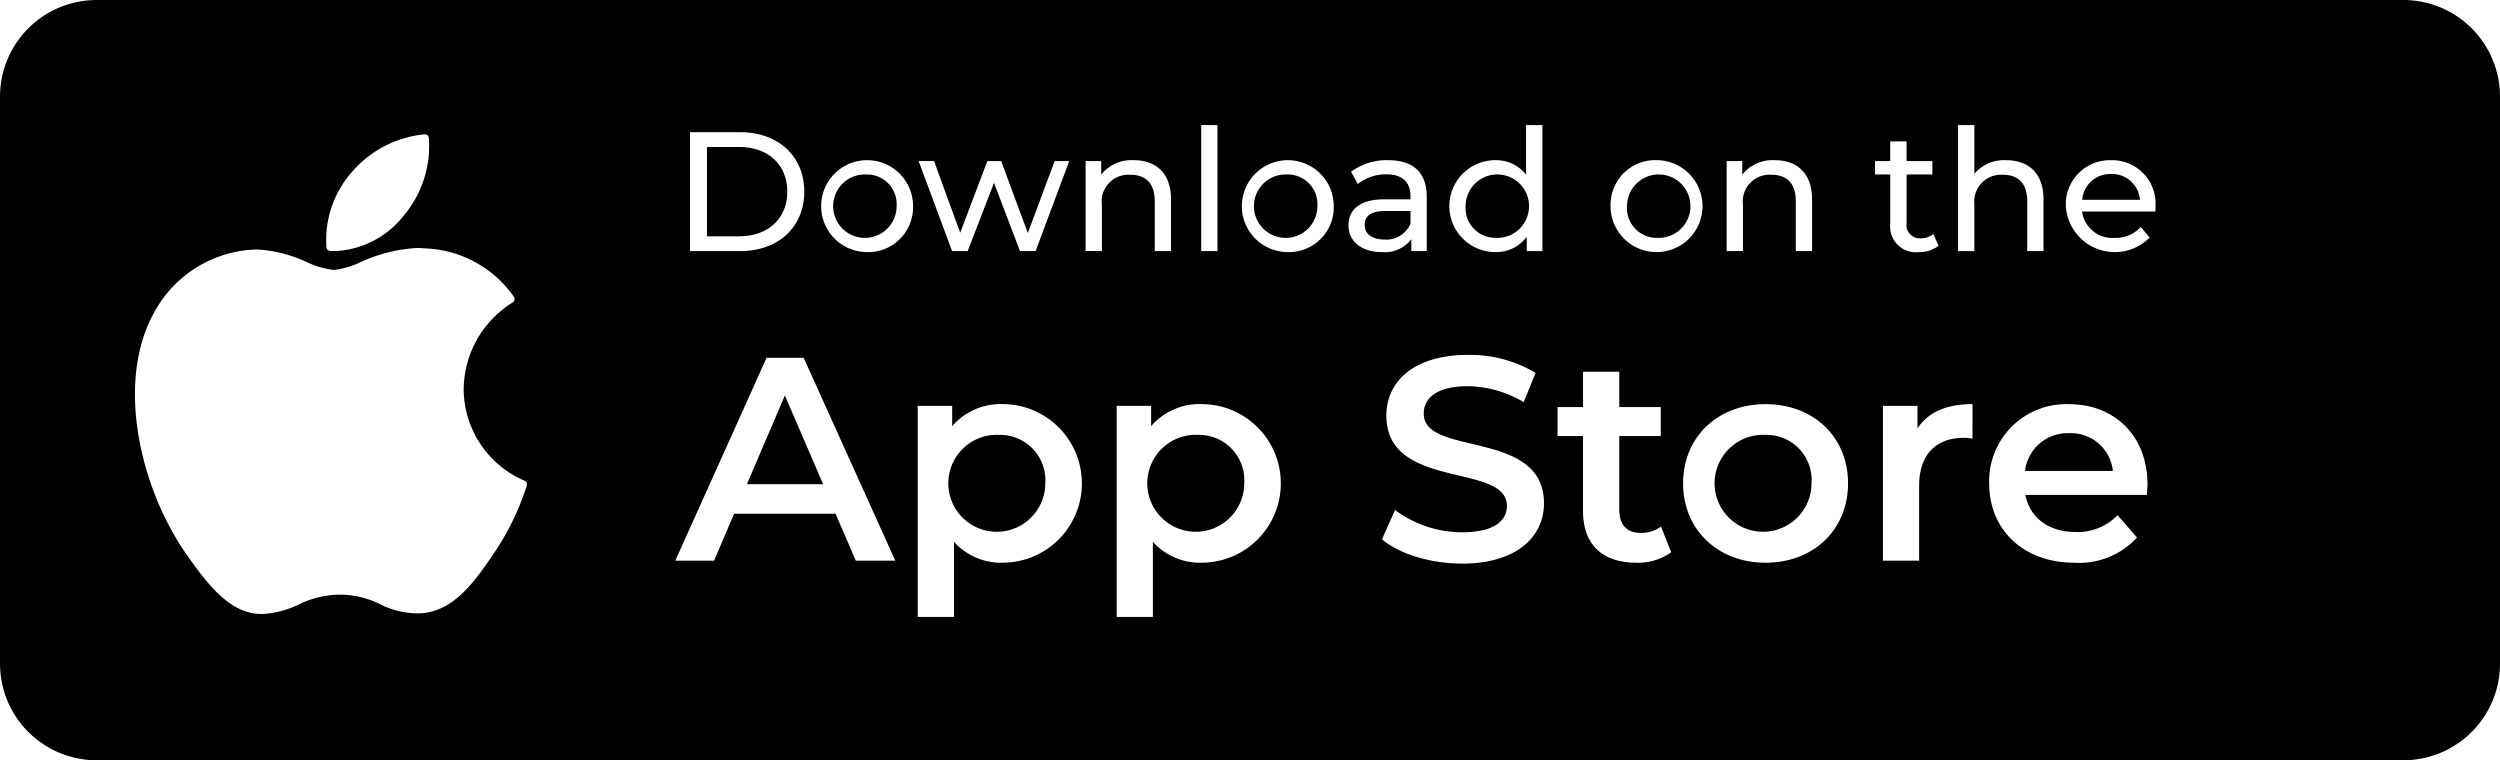 <svg xmlns="http://www.w3.org/2000/svg" width="243.681" height="74.105" viewBox="0 0 243.681 74.105">
  <g id="Group_6480" data-name="Group 6480" transform="translate(-935.609 -2046.471)">
    <g id="Group_6475" data-name="Group 6475" transform="translate(666.61 1400.531)">
      <path id="Path_1" data-name="Path 1" d="M308.225,654.731a4.724,4.724,0,1,0,4.489,4.721A4.391,4.391,0,0,0,308.225,654.731Z" transform="translate(132.857 33.599)"/>
      <path id="Path_2" data-name="Path 2" d="M296.786,654.731a4.725,4.725,0,1,0,4.465,4.721A4.413,4.413,0,0,0,296.786,654.731Z" transform="translate(89.026 33.599)"/>
      <path id="Path_3" data-name="Path 3" d="M314.231,654.7a4.171,4.171,0,0,0-4.3,3.675h8.559A4.105,4.105,0,0,0,314.231,654.7Z" transform="translate(156.454 33.465)"/>
      <path id="Path_4" data-name="Path 4" d="M284.1,662.58h7.431l-3.73-8.646Z" transform="translate(57.701 30.554)"/>
      <path id="Path_5" data-name="Path 5" d="M292.76,654.731a4.725,4.725,0,1,0,4.465,4.721A4.409,4.409,0,0,0,292.76,654.731Z" transform="translate(73.658 33.599)"/>
      <path id="Path_6" data-name="Path 6" d="M313.905,649.457a2.735,2.735,0,0,0-2.816,2.513h5.627A2.732,2.732,0,0,0,313.905,649.457Z" transform="translate(160.869 13.442)"/>
      <path id="Path_7" data-name="Path 7" d="M297.364,649.467a3.092,3.092,0,1,0,2.946,3.076A2.887,2.887,0,0,0,297.364,649.467Z" transform="translate(97.095 13.48)"/>
      <path id="Path_8" data-name="Path 8" d="M288.859,649.467a3.092,3.092,0,1,0,2.946,3.076A2.888,2.888,0,0,0,288.859,649.467Z" transform="translate(64.588 13.48)"/>
      <path id="Path_9" data-name="Path 9" d="M296.584,651.565c0,.877.728,1.422,1.938,1.422a2.539,2.539,0,0,0,2.532-1.558v-1.225H298.6C297.032,650.205,296.584,650.817,296.584,651.565Z" transform="translate(105.43 16.301)"/>
      <path id="Path_10" data-name="Path 10" d="M304.849,655.644a3.091,3.091,0,1,0-2.961-3.1A2.895,2.895,0,0,0,304.849,655.644Z" transform="translate(125.702 13.48)"/>
      <path id="Path_11" data-name="Path 11" d="M301.591,655.644a3.091,3.091,0,1,0-2.966-3.1A2.9,2.9,0,0,0,301.591,655.644Z" transform="translate(113.231 13.48)"/>
      <path id="Path_12" data-name="Path 12" d="M503.262,645.94H278.421A9.423,9.423,0,0,0,269,655.362v55.265a9.419,9.419,0,0,0,9.422,9.417H503.262a9.418,9.418,0,0,0,9.417-9.417V655.362A9.422,9.422,0,0,0,503.262,645.94Zm-65.96,15.7h1.519v1.321a3.772,3.772,0,0,1,3.163-1.408c2.136,0,3.641,1.225,3.641,3.814v5.044h-1.586v-4.865c0-1.721-.863-2.57-2.368-2.57a2.607,2.607,0,0,0-2.782,2.917v4.518H437.3Zm-6.751-.087a4.481,4.481,0,1,1-4.567,4.47A4.357,4.357,0,0,1,430.551,661.553Zm-15.865,0a3.733,3.733,0,0,1,3.062,1.408V658.13h1.591v12.281h-1.524v-1.389a3.709,3.709,0,0,1-3.13,1.49,4.48,4.48,0,0,1,0-8.959Zm-28.6-3.423h1.586v12.281h-1.586Zm-26.044,3.51,2.551,6.982,2.647-6.982h1.345l2.6,7.016,2.613-7.016h1.423l-3.279,8.771h-1.524l-2.531-6.65-2.565,6.65H361.8l-3.26-8.771Zm-23.787-2.816h4.88c3.727,0,6.259,2.348,6.259,5.8s-2.532,5.791-6.259,5.791h-4.88Zm-32.905,3.824a10.678,10.678,0,0,1,7.05-3.617.384.384,0,0,1,.4.342A10.543,10.543,0,0,1,308.318,667a9.029,9.029,0,0,1-6.654,3.414c-.164,0-.333-.01-.492-.019a.386.386,0,0,1-.352-.333A10.005,10.005,0,0,1,303.351,662.648Zm16.983,30.673a25.955,25.955,0,0,1-3.216,6.592c-1.847,2.7-3.939,5.752-7.349,5.815a8.217,8.217,0,0,1-3.718-.892,8.9,8.9,0,0,0-3.882-.935,9.4,9.4,0,0,0-4.079.969,9.161,9.161,0,0,1-3.443.916l-.169,0c-3.028,0-5.237-2.835-7.421-5.989-4.369-6.312-6.881-16.723-2.932-23.58a11.7,11.7,0,0,1,9.842-5.96h.121a13.1,13.1,0,0,1,4.769,1.21,8.548,8.548,0,0,0,2.705.791,8.755,8.755,0,0,0,2.614-.781,15.175,15.175,0,0,1,5.463-1.365c.256,0,.511.014.757.039a11.052,11.052,0,0,1,8.7,4.726.38.38,0,0,1,.058.289.373.373,0,0,1-.169.246l-.039.024a10.06,10.06,0,0,0-4.75,8.41,9.76,9.76,0,0,0,5.922,8.945l.029.014a.385.385,0,0,1,.2.468Zm32.086,7.271-1.977-4.576h-9.89l-1.948,4.576h-3.785l8.9-19.775h3.616l8.931,19.775Zm1.027-30.08a4.48,4.48,0,1,1,4.552-4.49A4.377,4.377,0,0,1,353.447,670.513Zm13.367,30.277a6.187,6.187,0,0,1-4.827-2.035v7.32h-3.535V685.5h3.361v1.977a6.236,6.236,0,0,1,5-2.146,7.728,7.728,0,0,1,0,15.455Zm9.591-34.9v4.518h-1.586V661.64h1.519v1.321a3.772,3.772,0,0,1,3.163-1.408c2.136,0,3.641,1.225,3.641,3.814v5.044h-1.587v-4.865c0-1.721-.863-2.57-2.368-2.57A2.607,2.607,0,0,0,376.4,665.893Zm9.8,34.9a6.2,6.2,0,0,1-4.832-2.035v7.32h-3.53V685.5h3.361v1.977a6.229,6.229,0,0,1,5-2.146,7.728,7.728,0,0,1,0,15.455Zm8.25-30.277a4.48,4.48,0,1,1,4.552-4.49A4.378,4.378,0,0,1,394.458,670.513Zm5.984-2.58c0-1.408.911-2.565,3.53-2.565h2.512v-.318c0-1.341-.776-2.117-2.348-2.117a4.428,4.428,0,0,0-2.782.94l-.661-1.191a5.865,5.865,0,0,1,3.621-1.128c2.4,0,3.756,1.162,3.756,3.563v5.295h-1.5v-1.157a3.267,3.267,0,0,1-2.884,1.259C401.7,670.513,400.442,669.452,400.442,667.933Zm11.067,32.944c-3.081,0-6.158-.96-7.8-2.373l1.273-2.854a10.969,10.969,0,0,0,6.524,2.175c3.081,0,4.378-1.1,4.378-2.57,0-4.268-11.751-1.471-11.751-8.815,0-3.192,2.541-5.907,7.966-5.907a12.512,12.512,0,0,1,6.582,1.75l-1.157,2.854a10.97,10.97,0,0,0-5.454-1.552c-3.052,0-4.292,1.186-4.292,2.681,0,4.215,11.722,1.471,11.722,8.733C419.5,698.162,416.934,700.877,411.509,700.877Zm16.993-.087c-3.3,0-5.2-1.75-5.2-5.083v-7.262H420.82V685.62H423.3v-3.448h3.535v3.448h4.041v2.826h-4.041v7.175c0,1.471.733,2.261,2.088,2.261a3.162,3.162,0,0,0,1.977-.622l.993,2.512A5.55,5.55,0,0,1,428.5,700.79Zm12.581,0c-4.634,0-8.024-3.221-8.024-7.739s3.39-7.715,8.024-7.715c4.692,0,8.053,3.192,8.053,7.715S445.774,700.79,441.082,700.79Zm10.681-39.15h1.485v-1.919h1.591v1.919h2.517v1.307H454.84v4.75a1.294,1.294,0,0,0,1.374,1.475,1.987,1.987,0,0,0,1.239-.415l.5,1.143a3,3,0,0,1-1.924.613,2.5,2.5,0,0,1-2.782-2.749v-4.817h-1.485Zm9.5,27.056a4.763,4.763,0,0,0-.82-.082c-2.681,0-4.378,1.582-4.378,4.663v7.315h-3.53V685.5H455.9v2.2c1.017-1.582,2.855-2.373,5.367-2.373Zm.183-22.8v4.518h-1.586V658.13h1.586v4.75a3.822,3.822,0,0,1,3.1-1.326c2.131,0,3.641,1.225,3.641,3.814v5.044h-1.586v-4.865c0-1.721-.863-2.57-2.368-2.57A2.611,2.611,0,0,0,461.451,665.893Zm16.8,28.286H466.417c.424,2.2,2.261,3.616,4.885,3.616a5.4,5.4,0,0,0,4.1-1.639l1.9,2.175a7.656,7.656,0,0,1-6.076,2.459c-5.058,0-8.337-3.25-8.337-7.739a7.506,7.506,0,0,1,7.8-7.715c4.407,0,7.628,3.082,7.628,7.8C478.313,693.417,478.284,693.842,478.255,694.179Zm.825-27.62h-7.122a2.972,2.972,0,0,0,3.178,2.565,3.278,3.278,0,0,0,2.536-1.061l.873,1.027a4.78,4.78,0,0,1-8.173-3.067,4.3,4.3,0,0,1,4.4-4.47,4.233,4.233,0,0,1,4.34,4.523C479.114,666.207,479.094,666.4,479.08,666.559Z" transform="translate(0 0)"/>
      <path id="Path_13" data-name="Path 13" d="M291.121,653.265c0-2.6-1.837-4.354-4.7-4.354H283.29v8.708h3.129C289.284,657.619,291.121,655.859,291.121,653.265Z" transform="translate(54.62 11.355)"/>
    </g>
  </g>
</svg>

